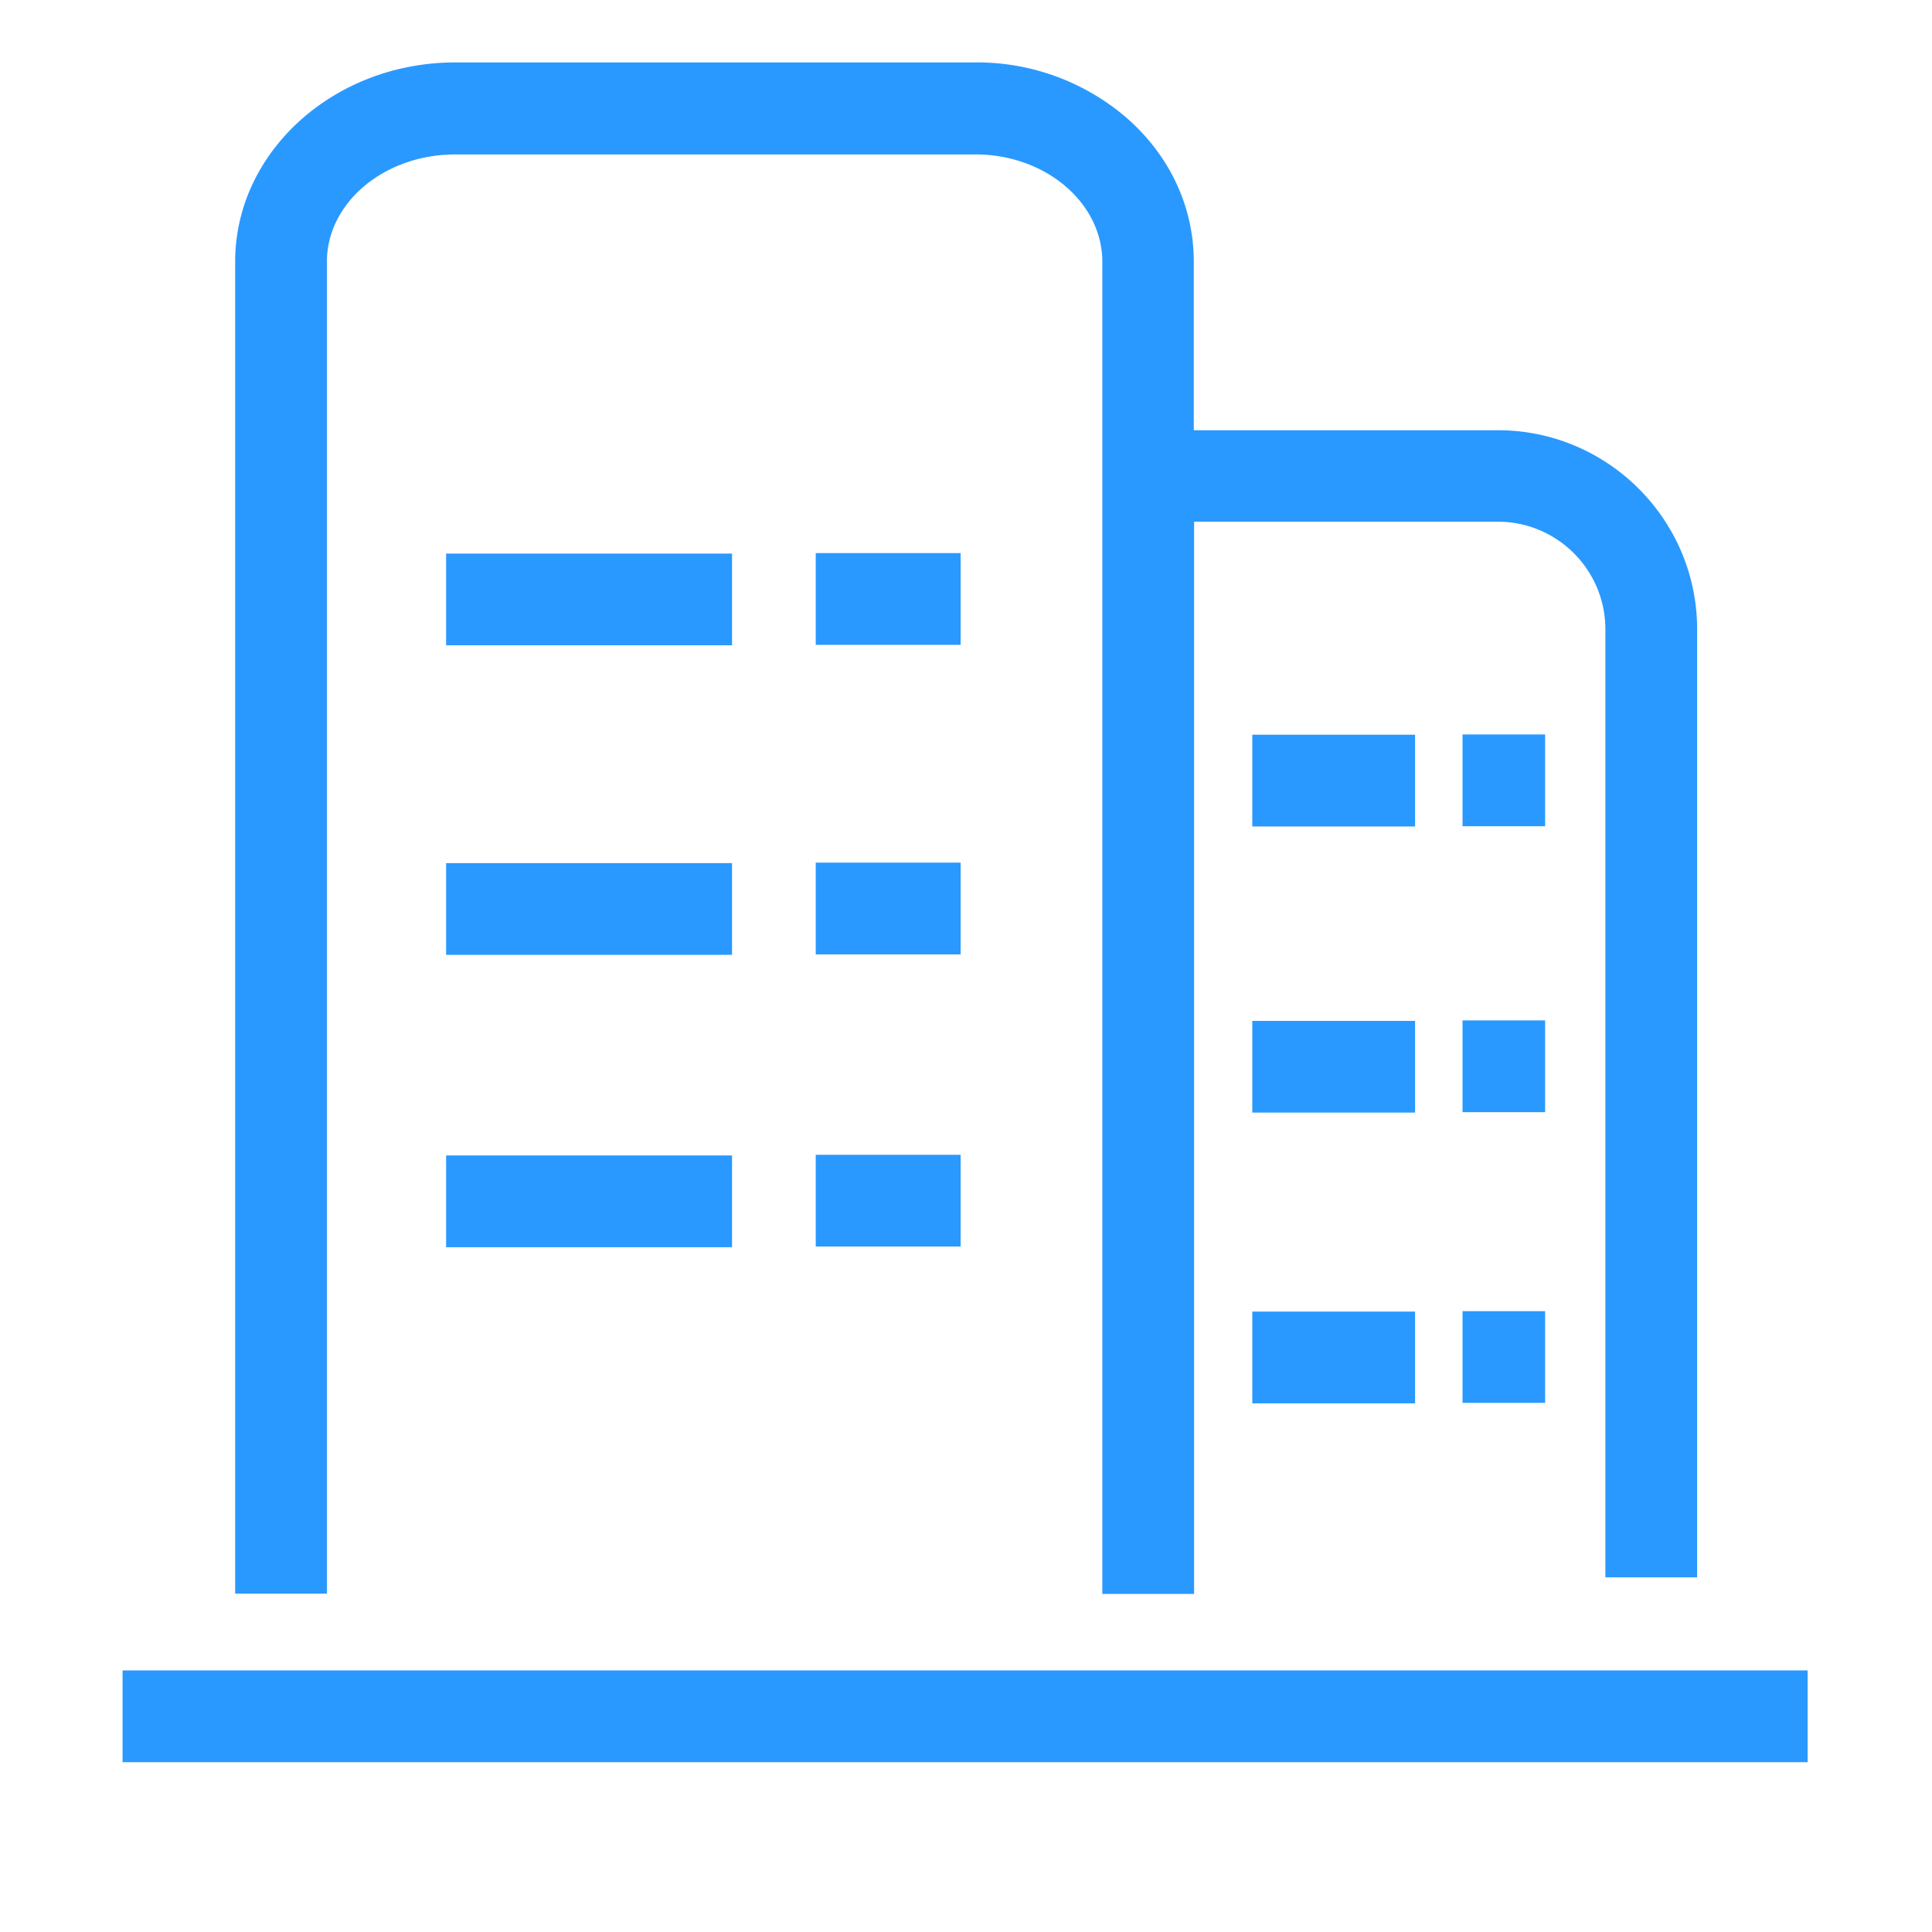 <svg t="1574070628115" class="icon" viewBox="0 0 1024 1024" version="1.1" xmlns="http://www.w3.org/2000/svg" p-id="5031" width="48" height="48"><path d="M173.248 138.816c0-31.456 30.496-56.96 68.064-56.96h275.744c37.056 0 67.2 25.6 67.2 56.96V844.8h48.64V276.512h160.992c31.488 0 56.992 25.632 56.992 56.992v502.528h48.64v-502.4c0-58.24-47.424-105.6-105.6-105.6h-161.184V138.816c0-28.8-12.384-55.68-34.88-75.712a121.344 121.344 0 0 0-80.928-30.016H241.312c-64.32 0-116.672 47.392-116.672 105.6v705.984h48.64V138.816zM64.96 885.376h893.12v48.608H64.96v-48.64z" fill="#2999FF" p-id="5032"></path><path d="M236.448 293.408h151.552v48.608H236.448v-48.64z m195.904-0.256h76.8v48.64h-76.8V293.12z m-195.904 164.32h151.552v48.608H236.448v-48.64z m195.904-0.256h76.8v48.64h-76.8v-48.64z m-195.904 155.2h151.552v48.64H236.448v-48.64z m195.904-0.352h76.8v48.608h-76.8v-48.64z m231.36-222.656h86.304v48.64h-86.272v-48.64z m111.456-0.128h43.776v48.64h-43.776v-48.64z m-111.424 151.808h86.272v48.608h-86.272v-48.64z m111.424-0.256h43.776v48.64h-43.776V540.8z m-111.424 154.336h86.272v48.64h-86.272v-48.64z m111.424-0.224h43.776v48.608h-43.776v-48.64z" fill="#2999FF" p-id="5033"></path></svg>
